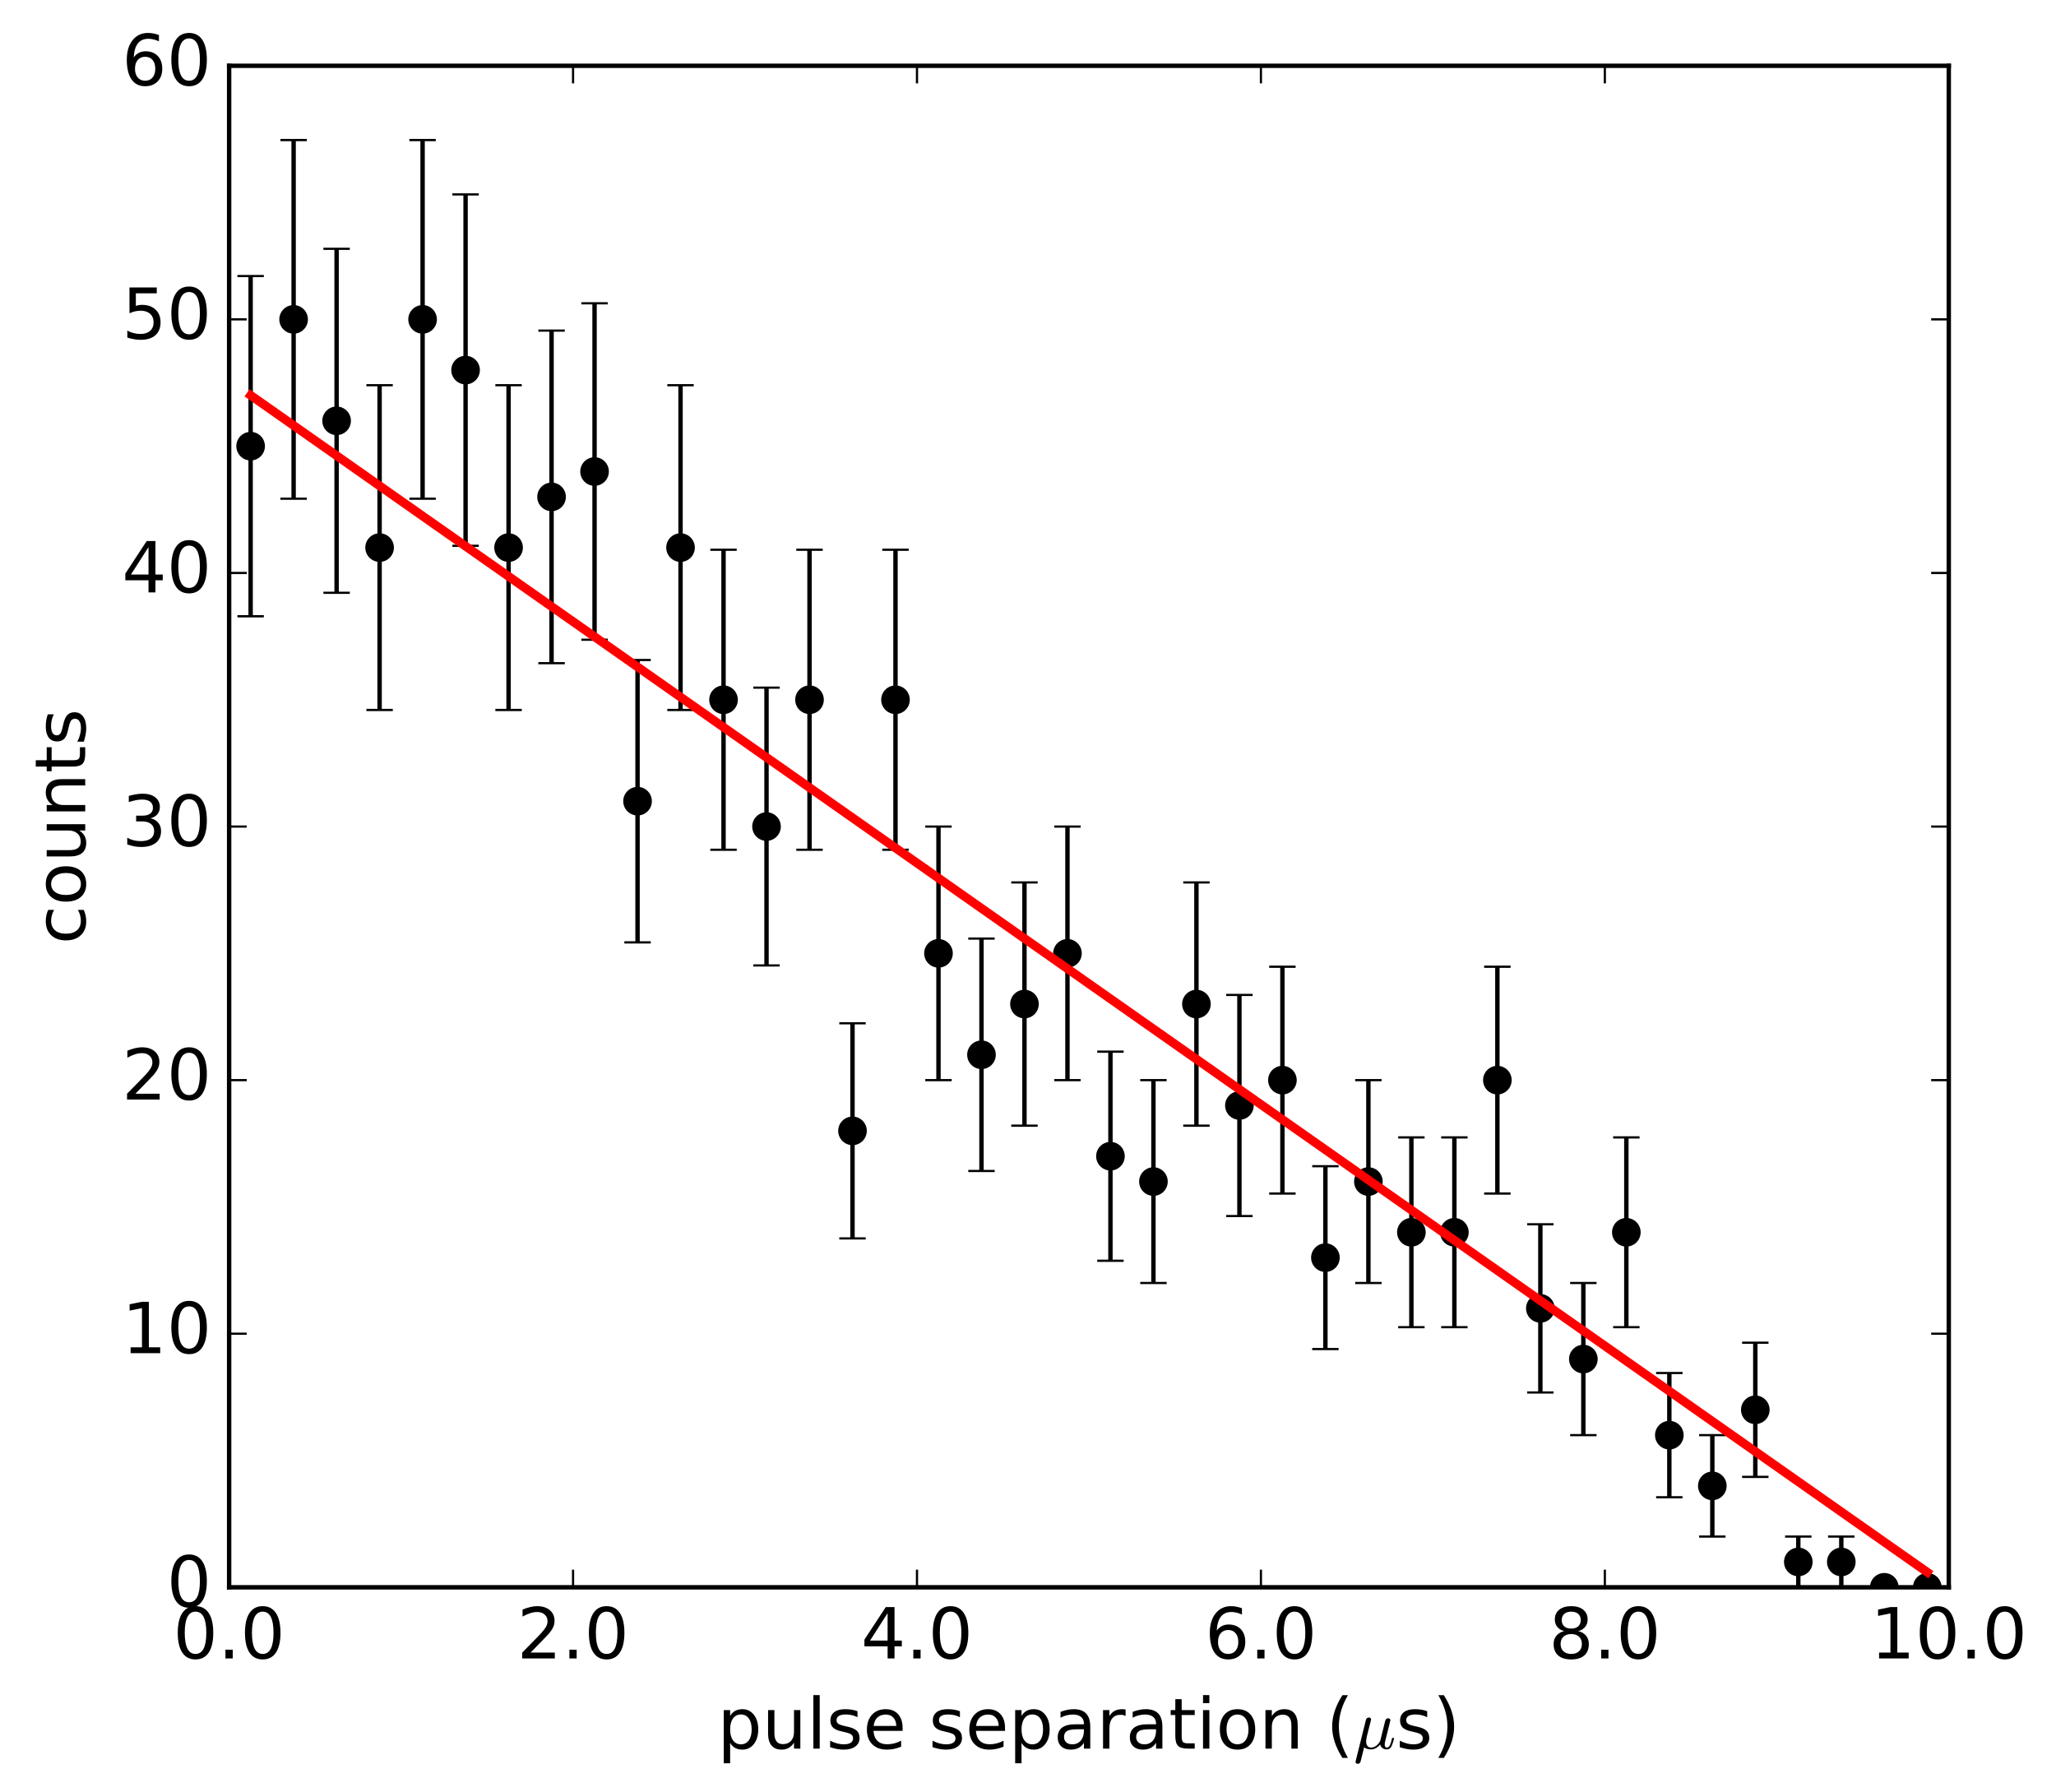 <?xml version="1.0" encoding="utf-8" standalone="no"?>
<!DOCTYPE svg PUBLIC "-//W3C//DTD SVG 1.1//EN"
  "http://www.w3.org/Graphics/SVG/1.1/DTD/svg11.dtd">
<!-- Created with matplotlib (http://matplotlib.org/) -->
<svg height="407pt" version="1.1" viewBox="0 0 467 407" width="467pt" xmlns="http://www.w3.org/2000/svg" xmlns:xlink="http://www.w3.org/1999/xlink">
 <defs>
  <style type="text/css">
*{stroke-linecap:butt;stroke-linejoin:round;stroke-miterlimit:100000;}
  </style>
 </defs>
 <g id="figure_1">
  <g id="patch_1">
   <path d="M 0 407.908 
L 467.658 407.908 
L 467.658 0 
L 0 0 
z
" style="fill:#ffffff;"/>
  </g>
  <g id="axes_1">
   <g id="patch_2">
    <path d="M 52.045 360.543 
L 442.645 360.543 
L 442.645 14.943 
L 52.045 14.943 
z
" style="fill:#ffffff;"/>
   </g>
   <g id="LineCollection_1">
    <path clip-path="url(#pab7f644a91)" d="M 56.928 139.982 
L 56.928 62.703 
" style="fill:none;stroke:#000000;"/>
    <path clip-path="url(#pab7f644a91)" d="M 66.692 113.272 
L 66.692 31.813 
" style="fill:none;stroke:#000000;"/>
    <path clip-path="url(#pab7f644a91)" d="M 76.457 134.649 
L 76.457 56.516 
" style="fill:none;stroke:#000000;"/>
    <path clip-path="url(#pab7f644a91)" d="M 86.222 161.264 
L 86.222 87.501 
" style="fill:none;stroke:#000000;"/>
    <path clip-path="url(#pab7f644a91)" d="M 95.987 113.272 
L 95.987 31.813 
" style="fill:none;stroke:#000000;"/>
    <path clip-path="url(#pab7f644a91)" d="M 105.752 123.969 
L 105.752 44.156 
" style="fill:none;stroke:#000000;"/>
    <path clip-path="url(#pab7f644a91)" d="M 115.517 161.264 
L 115.517 87.501 
" style="fill:none;stroke:#000000;"/>
    <path clip-path="url(#pab7f644a91)" d="M 125.282 150.633 
L 125.282 75.092 
" style="fill:none;stroke:#000000;"/>
    <path clip-path="url(#pab7f644a91)" d="M 135.048 145.31 
L 135.048 68.895 
" style="fill:none;stroke:#000000;"/>
    <path clip-path="url(#pab7f644a91)" d="M 144.812 214.053 
L 144.812 149.912 
" style="fill:none;stroke:#000000;"/>
    <path clip-path="url(#pab7f644a91)" d="M 154.577 161.264 
L 154.577 87.501 
" style="fill:none;stroke:#000000;"/>
    <path clip-path="url(#pab7f644a91)" d="M 164.343 193.019 
L 164.343 124.866 
" style="fill:none;stroke:#000000;"/>
    <path clip-path="url(#pab7f644a91)" d="M 174.107 219.291 
L 174.107 156.194 
" style="fill:none;stroke:#000000;"/>
    <path clip-path="url(#pab7f644a91)" d="M 183.873 193.019 
L 183.873 124.866 
" style="fill:none;stroke:#000000;"/>
    <path clip-path="url(#pab7f644a91)" d="M 193.637 281.3 
L 193.637 232.425 
" style="fill:none;stroke:#000000;"/>
    <path clip-path="url(#pab7f644a91)" d="M 203.403 193.019 
L 203.403 124.866 
" style="fill:none;stroke:#000000;"/>
    <path clip-path="url(#pab7f644a91)" d="M 213.167 245.343 
L 213.167 187.743 
" style="fill:none;stroke:#000000;"/>
    <path clip-path="url(#pab7f644a91)" d="M 222.933 265.978 
L 222.933 213.187 
" style="fill:none;stroke:#000000;"/>
    <path clip-path="url(#pab7f644a91)" d="M 232.697 255.686 
L 232.697 200.439 
" style="fill:none;stroke:#000000;"/>
    <path clip-path="url(#pab7f644a91)" d="M 242.463 245.343 
L 242.463 187.743 
" style="fill:none;stroke:#000000;"/>
    <path clip-path="url(#pab7f644a91)" d="M 252.227 286.372 
L 252.227 238.873 
" style="fill:none;stroke:#000000;"/>
    <path clip-path="url(#pab7f644a91)" d="M 261.993 291.423 
L 261.993 245.343 
" style="fill:none;stroke:#000000;"/>
    <path clip-path="url(#pab7f644a91)" d="M 271.757 255.686 
L 271.757 200.439 
" style="fill:none;stroke:#000000;"/>
    <path clip-path="url(#pab7f644a91)" d="M 281.522 276.21 
L 281.522 225.995 
" style="fill:none;stroke:#000000;"/>
    <path clip-path="url(#pab7f644a91)" d="M 291.288 271.102 
L 291.288 219.583 
" style="fill:none;stroke:#000000;"/>
    <path clip-path="url(#pab7f644a91)" d="M 301.053 306.43 
L 301.053 264.895 
" style="fill:none;stroke:#000000;"/>
    <path clip-path="url(#pab7f644a91)" d="M 310.817 291.423 
L 310.817 245.343 
" style="fill:none;stroke:#000000;"/>
    <path clip-path="url(#pab7f644a91)" d="M 320.582 301.454 
L 320.582 258.351 
" style="fill:none;stroke:#000000;"/>
    <path clip-path="url(#pab7f644a91)" d="M 330.348 301.454 
L 330.348 258.351 
" style="fill:none;stroke:#000000;"/>
    <path clip-path="url(#pab7f644a91)" d="M 340.113 271.102 
L 340.113 219.583 
" style="fill:none;stroke:#000000;"/>
    <path clip-path="url(#pab7f644a91)" d="M 349.877 316.286 
L 349.877 278.079 
" style="fill:none;stroke:#000000;"/>
    <path clip-path="url(#pab7f644a91)" d="M 359.642 325.983 
L 359.642 291.423 
" style="fill:none;stroke:#000000;"/>
    <path clip-path="url(#pab7f644a91)" d="M 369.408 301.454 
L 369.408 258.351 
" style="fill:none;stroke:#000000;"/>
    <path clip-path="url(#pab7f644a91)" d="M 379.173 340.092 
L 379.173 311.873 
" style="fill:none;stroke:#000000;"/>
    <path clip-path="url(#pab7f644a91)" d="M 388.938 349.022 
L 388.938 325.983 
" style="fill:none;stroke:#000000;"/>
    <path clip-path="url(#pab7f644a91)" d="M 398.702 335.462 
L 398.702 304.983 
" style="fill:none;stroke:#000000;"/>
    <path clip-path="url(#pab7f644a91)" d="M 408.467 360.543 
L 408.467 349.022 
" style="fill:none;stroke:#000000;"/>
    <path clip-path="url(#pab7f644a91)" d="M 418.233 360.543 
L 418.233 349.022 
" style="fill:none;stroke:#000000;"/>
    <path clip-path="url(#pab7f644a91)" d="M 427.998 360.543 
L 427.998 360.543 
" style="fill:none;stroke:#000000;"/>
    <path clip-path="url(#pab7f644a91)" d="M 437.762 360.543 
L 437.762 360.543 
" style="fill:none;stroke:#000000;"/>
   </g>
   <g id="line2d_1">
    <defs>
     <path d="M 3 0 
L -3 -0 
" id="mb0402bdc09" style="stroke:#000000;stroke-width:0.5;"/>
    </defs>
    <g clip-path="url(#pab7f644a91)">
     <use style="stroke:#000000;stroke-width:0.5;" x="56.928" xlink:href="#mb0402bdc09" y="139.982"/>
     <use style="stroke:#000000;stroke-width:0.5;" x="66.692" xlink:href="#mb0402bdc09" y="113.272"/>
     <use style="stroke:#000000;stroke-width:0.5;" x="76.457" xlink:href="#mb0402bdc09" y="134.649"/>
     <use style="stroke:#000000;stroke-width:0.5;" x="86.222" xlink:href="#mb0402bdc09" y="161.264"/>
     <use style="stroke:#000000;stroke-width:0.5;" x="95.987" xlink:href="#mb0402bdc09" y="113.272"/>
     <use style="stroke:#000000;stroke-width:0.5;" x="105.752" xlink:href="#mb0402bdc09" y="123.969"/>
     <use style="stroke:#000000;stroke-width:0.5;" x="115.517" xlink:href="#mb0402bdc09" y="161.264"/>
     <use style="stroke:#000000;stroke-width:0.5;" x="125.282" xlink:href="#mb0402bdc09" y="150.633"/>
     <use style="stroke:#000000;stroke-width:0.5;" x="135.048" xlink:href="#mb0402bdc09" y="145.31"/>
     <use style="stroke:#000000;stroke-width:0.5;" x="144.812" xlink:href="#mb0402bdc09" y="214.053"/>
     <use style="stroke:#000000;stroke-width:0.5;" x="154.577" xlink:href="#mb0402bdc09" y="161.264"/>
     <use style="stroke:#000000;stroke-width:0.5;" x="164.343" xlink:href="#mb0402bdc09" y="193.019"/>
     <use style="stroke:#000000;stroke-width:0.5;" x="174.107" xlink:href="#mb0402bdc09" y="219.291"/>
     <use style="stroke:#000000;stroke-width:0.5;" x="183.873" xlink:href="#mb0402bdc09" y="193.019"/>
     <use style="stroke:#000000;stroke-width:0.5;" x="193.637" xlink:href="#mb0402bdc09" y="281.3"/>
     <use style="stroke:#000000;stroke-width:0.5;" x="203.403" xlink:href="#mb0402bdc09" y="193.019"/>
     <use style="stroke:#000000;stroke-width:0.5;" x="213.167" xlink:href="#mb0402bdc09" y="245.343"/>
     <use style="stroke:#000000;stroke-width:0.5;" x="222.933" xlink:href="#mb0402bdc09" y="265.978"/>
     <use style="stroke:#000000;stroke-width:0.5;" x="232.697" xlink:href="#mb0402bdc09" y="255.686"/>
     <use style="stroke:#000000;stroke-width:0.5;" x="242.463" xlink:href="#mb0402bdc09" y="245.343"/>
     <use style="stroke:#000000;stroke-width:0.5;" x="252.227" xlink:href="#mb0402bdc09" y="286.372"/>
     <use style="stroke:#000000;stroke-width:0.5;" x="261.993" xlink:href="#mb0402bdc09" y="291.423"/>
     <use style="stroke:#000000;stroke-width:0.5;" x="271.757" xlink:href="#mb0402bdc09" y="255.686"/>
     <use style="stroke:#000000;stroke-width:0.5;" x="281.522" xlink:href="#mb0402bdc09" y="276.21"/>
     <use style="stroke:#000000;stroke-width:0.5;" x="291.288" xlink:href="#mb0402bdc09" y="271.102"/>
     <use style="stroke:#000000;stroke-width:0.5;" x="301.053" xlink:href="#mb0402bdc09" y="306.43"/>
     <use style="stroke:#000000;stroke-width:0.5;" x="310.817" xlink:href="#mb0402bdc09" y="291.423"/>
     <use style="stroke:#000000;stroke-width:0.5;" x="320.582" xlink:href="#mb0402bdc09" y="301.454"/>
     <use style="stroke:#000000;stroke-width:0.5;" x="330.348" xlink:href="#mb0402bdc09" y="301.454"/>
     <use style="stroke:#000000;stroke-width:0.5;" x="340.113" xlink:href="#mb0402bdc09" y="271.102"/>
     <use style="stroke:#000000;stroke-width:0.5;" x="349.877" xlink:href="#mb0402bdc09" y="316.286"/>
     <use style="stroke:#000000;stroke-width:0.5;" x="359.642" xlink:href="#mb0402bdc09" y="325.983"/>
     <use style="stroke:#000000;stroke-width:0.5;" x="369.408" xlink:href="#mb0402bdc09" y="301.454"/>
     <use style="stroke:#000000;stroke-width:0.5;" x="379.173" xlink:href="#mb0402bdc09" y="340.092"/>
     <use style="stroke:#000000;stroke-width:0.5;" x="388.938" xlink:href="#mb0402bdc09" y="349.022"/>
     <use style="stroke:#000000;stroke-width:0.5;" x="398.702" xlink:href="#mb0402bdc09" y="335.462"/>
     <use style="stroke:#000000;stroke-width:0.5;" x="408.467" xlink:href="#mb0402bdc09" y="360.543"/>
     <use style="stroke:#000000;stroke-width:0.5;" x="418.233" xlink:href="#mb0402bdc09" y="360.543"/>
     <use style="stroke:#000000;stroke-width:0.5;" x="427.998" xlink:href="#mb0402bdc09" y="360.543"/>
     <use style="stroke:#000000;stroke-width:0.5;" x="437.762" xlink:href="#mb0402bdc09" y="360.543"/>
    </g>
   </g>
   <g id="line2d_2">
    <g clip-path="url(#pab7f644a91)">
     <use style="stroke:#000000;stroke-width:0.5;" x="56.928" xlink:href="#mb0402bdc09" y="62.703"/>
     <use style="stroke:#000000;stroke-width:0.5;" x="66.692" xlink:href="#mb0402bdc09" y="31.813"/>
     <use style="stroke:#000000;stroke-width:0.5;" x="76.457" xlink:href="#mb0402bdc09" y="56.516"/>
     <use style="stroke:#000000;stroke-width:0.5;" x="86.222" xlink:href="#mb0402bdc09" y="87.501"/>
     <use style="stroke:#000000;stroke-width:0.5;" x="95.987" xlink:href="#mb0402bdc09" y="31.813"/>
     <use style="stroke:#000000;stroke-width:0.5;" x="105.752" xlink:href="#mb0402bdc09" y="44.156"/>
     <use style="stroke:#000000;stroke-width:0.5;" x="115.517" xlink:href="#mb0402bdc09" y="87.501"/>
     <use style="stroke:#000000;stroke-width:0.5;" x="125.282" xlink:href="#mb0402bdc09" y="75.092"/>
     <use style="stroke:#000000;stroke-width:0.5;" x="135.048" xlink:href="#mb0402bdc09" y="68.895"/>
     <use style="stroke:#000000;stroke-width:0.5;" x="144.812" xlink:href="#mb0402bdc09" y="149.912"/>
     <use style="stroke:#000000;stroke-width:0.5;" x="154.577" xlink:href="#mb0402bdc09" y="87.501"/>
     <use style="stroke:#000000;stroke-width:0.5;" x="164.343" xlink:href="#mb0402bdc09" y="124.866"/>
     <use style="stroke:#000000;stroke-width:0.5;" x="174.107" xlink:href="#mb0402bdc09" y="156.194"/>
     <use style="stroke:#000000;stroke-width:0.5;" x="183.873" xlink:href="#mb0402bdc09" y="124.866"/>
     <use style="stroke:#000000;stroke-width:0.5;" x="193.637" xlink:href="#mb0402bdc09" y="232.425"/>
     <use style="stroke:#000000;stroke-width:0.5;" x="203.403" xlink:href="#mb0402bdc09" y="124.866"/>
     <use style="stroke:#000000;stroke-width:0.5;" x="213.167" xlink:href="#mb0402bdc09" y="187.743"/>
     <use style="stroke:#000000;stroke-width:0.5;" x="222.933" xlink:href="#mb0402bdc09" y="213.187"/>
     <use style="stroke:#000000;stroke-width:0.5;" x="232.697" xlink:href="#mb0402bdc09" y="200.439"/>
     <use style="stroke:#000000;stroke-width:0.5;" x="242.463" xlink:href="#mb0402bdc09" y="187.743"/>
     <use style="stroke:#000000;stroke-width:0.5;" x="252.227" xlink:href="#mb0402bdc09" y="238.873"/>
     <use style="stroke:#000000;stroke-width:0.5;" x="261.993" xlink:href="#mb0402bdc09" y="245.343"/>
     <use style="stroke:#000000;stroke-width:0.5;" x="271.757" xlink:href="#mb0402bdc09" y="200.439"/>
     <use style="stroke:#000000;stroke-width:0.5;" x="281.522" xlink:href="#mb0402bdc09" y="225.995"/>
     <use style="stroke:#000000;stroke-width:0.5;" x="291.288" xlink:href="#mb0402bdc09" y="219.583"/>
     <use style="stroke:#000000;stroke-width:0.5;" x="301.053" xlink:href="#mb0402bdc09" y="264.895"/>
     <use style="stroke:#000000;stroke-width:0.5;" x="310.817" xlink:href="#mb0402bdc09" y="245.343"/>
     <use style="stroke:#000000;stroke-width:0.5;" x="320.582" xlink:href="#mb0402bdc09" y="258.351"/>
     <use style="stroke:#000000;stroke-width:0.5;" x="330.348" xlink:href="#mb0402bdc09" y="258.351"/>
     <use style="stroke:#000000;stroke-width:0.5;" x="340.113" xlink:href="#mb0402bdc09" y="219.583"/>
     <use style="stroke:#000000;stroke-width:0.5;" x="349.877" xlink:href="#mb0402bdc09" y="278.079"/>
     <use style="stroke:#000000;stroke-width:0.5;" x="359.642" xlink:href="#mb0402bdc09" y="291.423"/>
     <use style="stroke:#000000;stroke-width:0.5;" x="369.408" xlink:href="#mb0402bdc09" y="258.351"/>
     <use style="stroke:#000000;stroke-width:0.5;" x="379.173" xlink:href="#mb0402bdc09" y="311.873"/>
     <use style="stroke:#000000;stroke-width:0.5;" x="388.938" xlink:href="#mb0402bdc09" y="325.983"/>
     <use style="stroke:#000000;stroke-width:0.5;" x="398.702" xlink:href="#mb0402bdc09" y="304.983"/>
     <use style="stroke:#000000;stroke-width:0.5;" x="408.467" xlink:href="#mb0402bdc09" y="349.022"/>
     <use style="stroke:#000000;stroke-width:0.5;" x="418.233" xlink:href="#mb0402bdc09" y="349.022"/>
     <use style="stroke:#000000;stroke-width:0.5;" x="427.998" xlink:href="#mb0402bdc09" y="360.543"/>
     <use style="stroke:#000000;stroke-width:0.5;" x="437.762" xlink:href="#mb0402bdc09" y="360.543"/>
    </g>
   </g>
   <g id="line2d_3">
    <defs>
     <path d="M 0 3 
C 0.796 3 1.559 2.684 2.121 2.121 
C 2.684 1.559 3 0.796 3 0 
C 3 -0.796 2.684 -1.559 2.121 -2.121 
C 1.559 -2.684 0.796 -3 0 -3 
C -0.796 -3 -1.559 -2.684 -2.121 -2.121 
C -2.684 -1.559 -3 -0.796 -3 0 
C -3 0.796 -2.684 1.559 -2.121 2.121 
C -1.559 2.684 -0.796 3 0 3 
z
" id="m9f4ee51718" style="stroke:#000000;stroke-width:0.5;"/>
    </defs>
    <g clip-path="url(#pab7f644a91)">
     <use style="stroke:#000000;stroke-width:0.5;" x="56.928" xlink:href="#m9f4ee51718" y="101.343"/>
     <use style="stroke:#000000;stroke-width:0.5;" x="66.692" xlink:href="#m9f4ee51718" y="72.543"/>
     <use style="stroke:#000000;stroke-width:0.5;" x="76.457" xlink:href="#m9f4ee51718" y="95.582"/>
     <use style="stroke:#000000;stroke-width:0.5;" x="86.222" xlink:href="#m9f4ee51718" y="124.382"/>
     <use style="stroke:#000000;stroke-width:0.5;" x="95.987" xlink:href="#m9f4ee51718" y="72.543"/>
     <use style="stroke:#000000;stroke-width:0.5;" x="105.752" xlink:href="#m9f4ee51718" y="84.062"/>
     <use style="stroke:#000000;stroke-width:0.5;" x="115.517" xlink:href="#m9f4ee51718" y="124.382"/>
     <use style="stroke:#000000;stroke-width:0.5;" x="125.282" xlink:href="#m9f4ee51718" y="112.862"/>
     <use style="stroke:#000000;stroke-width:0.5;" x="135.048" xlink:href="#m9f4ee51718" y="107.103"/>
     <use style="stroke:#000000;stroke-width:0.5;" x="144.812" xlink:href="#m9f4ee51718" y="181.982"/>
     <use style="stroke:#000000;stroke-width:0.5;" x="154.577" xlink:href="#m9f4ee51718" y="124.382"/>
     <use style="stroke:#000000;stroke-width:0.5;" x="164.343" xlink:href="#m9f4ee51718" y="158.942"/>
     <use style="stroke:#000000;stroke-width:0.5;" x="174.107" xlink:href="#m9f4ee51718" y="187.743"/>
     <use style="stroke:#000000;stroke-width:0.5;" x="183.873" xlink:href="#m9f4ee51718" y="158.942"/>
     <use style="stroke:#000000;stroke-width:0.5;" x="193.637" xlink:href="#m9f4ee51718" y="256.863"/>
     <use style="stroke:#000000;stroke-width:0.5;" x="203.403" xlink:href="#m9f4ee51718" y="158.942"/>
     <use style="stroke:#000000;stroke-width:0.5;" x="213.167" xlink:href="#m9f4ee51718" y="216.542"/>
     <use style="stroke:#000000;stroke-width:0.5;" x="222.933" xlink:href="#m9f4ee51718" y="239.583"/>
     <use style="stroke:#000000;stroke-width:0.5;" x="232.697" xlink:href="#m9f4ee51718" y="228.062"/>
     <use style="stroke:#000000;stroke-width:0.5;" x="242.463" xlink:href="#m9f4ee51718" y="216.542"/>
     <use style="stroke:#000000;stroke-width:0.5;" x="252.227" xlink:href="#m9f4ee51718" y="262.623"/>
     <use style="stroke:#000000;stroke-width:0.5;" x="261.993" xlink:href="#m9f4ee51718" y="268.382"/>
     <use style="stroke:#000000;stroke-width:0.5;" x="271.757" xlink:href="#m9f4ee51718" y="228.062"/>
     <use style="stroke:#000000;stroke-width:0.5;" x="281.522" xlink:href="#m9f4ee51718" y="251.102"/>
     <use style="stroke:#000000;stroke-width:0.5;" x="291.288" xlink:href="#m9f4ee51718" y="245.343"/>
     <use style="stroke:#000000;stroke-width:0.5;" x="301.053" xlink:href="#m9f4ee51718" y="285.663"/>
     <use style="stroke:#000000;stroke-width:0.5;" x="310.817" xlink:href="#m9f4ee51718" y="268.382"/>
     <use style="stroke:#000000;stroke-width:0.5;" x="320.582" xlink:href="#m9f4ee51718" y="279.902"/>
     <use style="stroke:#000000;stroke-width:0.5;" x="330.348" xlink:href="#m9f4ee51718" y="279.902"/>
     <use style="stroke:#000000;stroke-width:0.5;" x="340.113" xlink:href="#m9f4ee51718" y="245.343"/>
     <use style="stroke:#000000;stroke-width:0.5;" x="349.877" xlink:href="#m9f4ee51718" y="297.183"/>
     <use style="stroke:#000000;stroke-width:0.5;" x="359.642" xlink:href="#m9f4ee51718" y="308.702"/>
     <use style="stroke:#000000;stroke-width:0.5;" x="369.408" xlink:href="#m9f4ee51718" y="279.902"/>
     <use style="stroke:#000000;stroke-width:0.5;" x="379.173" xlink:href="#m9f4ee51718" y="325.983"/>
     <use style="stroke:#000000;stroke-width:0.5;" x="388.938" xlink:href="#m9f4ee51718" y="337.502"/>
     <use style="stroke:#000000;stroke-width:0.5;" x="398.702" xlink:href="#m9f4ee51718" y="320.223"/>
     <use style="stroke:#000000;stroke-width:0.5;" x="408.467" xlink:href="#m9f4ee51718" y="354.783"/>
     <use style="stroke:#000000;stroke-width:0.5;" x="418.233" xlink:href="#m9f4ee51718" y="354.783"/>
     <use style="stroke:#000000;stroke-width:0.5;" x="427.998" xlink:href="#m9f4ee51718" y="360.543"/>
     <use style="stroke:#000000;stroke-width:0.5;" x="437.762" xlink:href="#m9f4ee51718" y="360.543"/>
    </g>
   </g>
   <g id="line2d_4">
    <path clip-path="url(#pab7f644a91)" d="M 56.928 89.794 
L 66.692 96.648 
L 76.457 103.502 
L 86.222 110.357 
L 95.987 117.211 
L 105.752 124.066 
L 115.517 130.92 
L 125.282 137.774 
L 135.048 144.629 
L 144.812 151.483 
L 154.577 158.338 
L 164.343 165.192 
L 174.107 172.047 
L 183.873 178.901 
L 193.637 185.755 
L 203.403 192.61 
L 213.167 199.464 
L 222.933 206.319 
L 232.697 213.173 
L 242.463 220.027 
L 252.227 226.882 
L 261.993 233.736 
L 271.757 240.59 
L 281.522 247.445 
L 291.288 254.299 
L 301.053 261.154 
L 310.817 268.008 
L 320.582 274.863 
L 330.348 281.717 
L 340.113 288.571 
L 349.877 295.426 
L 359.642 302.28 
L 369.408 309.135 
L 379.173 315.989 
L 388.938 322.843 
L 398.702 329.698 
L 408.467 336.552 
L 418.233 343.406 
L 427.998 350.261 
L 437.762 357.115 
" style="fill:none;stroke:#ff0000;stroke-linecap:square;stroke-width:2.0;"/>
   </g>
   <g id="patch_3">
    <path d="M 52.045 14.943 
L 442.645 14.943 
" style="fill:none;stroke:#000000;stroke-linecap:square;stroke-linejoin:miter;"/>
   </g>
   <g id="patch_4">
    <path d="M 442.645 360.543 
L 442.645 14.943 
" style="fill:none;stroke:#000000;stroke-linecap:square;stroke-linejoin:miter;"/>
   </g>
   <g id="patch_5">
    <path d="M 52.045 360.543 
L 442.645 360.543 
" style="fill:none;stroke:#000000;stroke-linecap:square;stroke-linejoin:miter;"/>
   </g>
   <g id="patch_6">
    <path d="M 52.045 360.543 
L 52.045 14.943 
" style="fill:none;stroke:#000000;stroke-linecap:square;stroke-linejoin:miter;"/>
   </g>
   <g id="matplotlib.axis_1">
    <g id="xtick_1">
     <g id="line2d_5">
      <defs>
       <path d="M 0 0 
L 0 -4 
" id="m061eb69d81" style="stroke:#000000;stroke-width:0.5;"/>
      </defs>
      <g>
       <use style="stroke:#000000;stroke-width:0.5;" x="52.045" xlink:href="#m061eb69d81" y="360.543"/>
      </g>
     </g>
     <g id="line2d_6">
      <defs>
       <path d="M 0 0 
L 0 4 
" id="m7697b94c5e" style="stroke:#000000;stroke-width:0.5;"/>
      </defs>
      <g>
       <use style="stroke:#000000;stroke-width:0.5;" x="52.045" xlink:href="#m7697b94c5e" y="14.943"/>
      </g>
     </g>
     <g id="text_1">
      <!-- 0.0 -->
      <defs>
       <path d="M 31.781 66.406 
Q 24.172 66.406 20.328 58.906 
Q 16.5 51.422 16.5 36.375 
Q 16.5 21.391 20.328 13.891 
Q 24.172 6.391 31.781 6.391 
Q 39.453 6.391 43.281 13.891 
Q 47.125 21.391 47.125 36.375 
Q 47.125 51.422 43.281 58.906 
Q 39.453 66.406 31.781 66.406 
M 31.781 74.219 
Q 44.047 74.219 50.516 64.516 
Q 56.984 54.828 56.984 36.375 
Q 56.984 17.969 50.516 8.266 
Q 44.047 -1.422 31.781 -1.422 
Q 19.531 -1.422 13.062 8.266 
Q 6.594 17.969 6.594 36.375 
Q 6.594 54.828 13.062 64.516 
Q 19.531 74.219 31.781 74.219 
" id="BitstreamVeraSans-Roman-30"/>
       <path d="M 10.688 12.406 
L 21 12.406 
L 21 0 
L 10.688 0 
z
" id="BitstreamVeraSans-Roman-2e"/>
      </defs>
      <g transform="translate(39.322 376.7)scale(0.16 -0.16)">
       <use xlink:href="#BitstreamVeraSans-Roman-30"/>
       <use x="63.623" xlink:href="#BitstreamVeraSans-Roman-2e"/>
       <use x="95.41" xlink:href="#BitstreamVeraSans-Roman-30"/>
      </g>
     </g>
    </g>
    <g id="xtick_2">
     <g id="line2d_7">
      <g>
       <use style="stroke:#000000;stroke-width:0.5;" x="130.165" xlink:href="#m061eb69d81" y="360.543"/>
      </g>
     </g>
     <g id="line2d_8">
      <g>
       <use style="stroke:#000000;stroke-width:0.5;" x="130.165" xlink:href="#m7697b94c5e" y="14.943"/>
      </g>
     </g>
     <g id="text_2">
      <!-- 2.0 -->
      <defs>
       <path d="M 19.188 8.297 
L 53.609 8.297 
L 53.609 0 
L 7.328 0 
L 7.328 8.297 
Q 12.938 14.109 22.625 23.891 
Q 32.328 33.688 34.812 36.531 
Q 39.547 41.844 41.422 45.531 
Q 43.312 49.219 43.312 52.781 
Q 43.312 58.594 39.234 62.25 
Q 35.156 65.922 28.609 65.922 
Q 23.969 65.922 18.812 64.312 
Q 13.672 62.703 7.812 59.422 
L 7.812 69.391 
Q 13.766 71.781 18.938 73 
Q 24.125 74.219 28.422 74.219 
Q 39.75 74.219 46.484 68.547 
Q 53.219 62.891 53.219 53.422 
Q 53.219 48.922 51.531 44.891 
Q 49.859 40.875 45.406 35.406 
Q 44.188 33.984 37.641 27.219 
Q 31.109 20.453 19.188 8.297 
" id="BitstreamVeraSans-Roman-32"/>
      </defs>
      <g transform="translate(117.442 376.7)scale(0.16 -0.16)">
       <use xlink:href="#BitstreamVeraSans-Roman-32"/>
       <use x="63.623" xlink:href="#BitstreamVeraSans-Roman-2e"/>
       <use x="95.41" xlink:href="#BitstreamVeraSans-Roman-30"/>
      </g>
     </g>
    </g>
    <g id="xtick_3">
     <g id="line2d_9">
      <g>
       <use style="stroke:#000000;stroke-width:0.5;" x="208.285" xlink:href="#m061eb69d81" y="360.543"/>
      </g>
     </g>
     <g id="line2d_10">
      <g>
       <use style="stroke:#000000;stroke-width:0.5;" x="208.285" xlink:href="#m7697b94c5e" y="14.943"/>
      </g>
     </g>
     <g id="text_3">
      <!-- 4.0 -->
      <defs>
       <path d="M 37.797 64.312 
L 12.891 25.391 
L 37.797 25.391 
z
M 35.203 72.906 
L 47.609 72.906 
L 47.609 25.391 
L 58.016 25.391 
L 58.016 17.188 
L 47.609 17.188 
L 47.609 0 
L 37.797 0 
L 37.797 17.188 
L 4.891 17.188 
L 4.891 26.703 
z
" id="BitstreamVeraSans-Roman-34"/>
      </defs>
      <g transform="translate(195.562 376.7)scale(0.16 -0.16)">
       <use xlink:href="#BitstreamVeraSans-Roman-34"/>
       <use x="63.623" xlink:href="#BitstreamVeraSans-Roman-2e"/>
       <use x="95.41" xlink:href="#BitstreamVeraSans-Roman-30"/>
      </g>
     </g>
    </g>
    <g id="xtick_4">
     <g id="line2d_11">
      <g>
       <use style="stroke:#000000;stroke-width:0.5;" x="286.405" xlink:href="#m061eb69d81" y="360.543"/>
      </g>
     </g>
     <g id="line2d_12">
      <g>
       <use style="stroke:#000000;stroke-width:0.5;" x="286.405" xlink:href="#m7697b94c5e" y="14.943"/>
      </g>
     </g>
     <g id="text_4">
      <!-- 6.0 -->
      <defs>
       <path d="M 33.016 40.375 
Q 26.375 40.375 22.484 35.828 
Q 18.609 31.297 18.609 23.391 
Q 18.609 15.531 22.484 10.953 
Q 26.375 6.391 33.016 6.391 
Q 39.656 6.391 43.531 10.953 
Q 47.406 15.531 47.406 23.391 
Q 47.406 31.297 43.531 35.828 
Q 39.656 40.375 33.016 40.375 
M 52.594 71.297 
L 52.594 62.312 
Q 48.875 64.062 45.094 64.984 
Q 41.312 65.922 37.594 65.922 
Q 27.828 65.922 22.672 59.328 
Q 17.531 52.734 16.797 39.406 
Q 19.672 43.656 24.016 45.922 
Q 28.375 48.188 33.594 48.188 
Q 44.578 48.188 50.953 41.516 
Q 57.328 34.859 57.328 23.391 
Q 57.328 12.156 50.688 5.359 
Q 44.047 -1.422 33.016 -1.422 
Q 20.359 -1.422 13.672 8.266 
Q 6.984 17.969 6.984 36.375 
Q 6.984 53.656 15.188 63.938 
Q 23.391 74.219 37.203 74.219 
Q 40.922 74.219 44.703 73.484 
Q 48.484 72.75 52.594 71.297 
" id="BitstreamVeraSans-Roman-36"/>
      </defs>
      <g transform="translate(273.683 376.7)scale(0.16 -0.16)">
       <use xlink:href="#BitstreamVeraSans-Roman-36"/>
       <use x="63.623" xlink:href="#BitstreamVeraSans-Roman-2e"/>
       <use x="95.41" xlink:href="#BitstreamVeraSans-Roman-30"/>
      </g>
     </g>
    </g>
    <g id="xtick_5">
     <g id="line2d_13">
      <g>
       <use style="stroke:#000000;stroke-width:0.5;" x="364.525" xlink:href="#m061eb69d81" y="360.543"/>
      </g>
     </g>
     <g id="line2d_14">
      <g>
       <use style="stroke:#000000;stroke-width:0.5;" x="364.525" xlink:href="#m7697b94c5e" y="14.943"/>
      </g>
     </g>
     <g id="text_5">
      <!-- 8.0 -->
      <defs>
       <path d="M 31.781 34.625 
Q 24.75 34.625 20.719 30.859 
Q 16.703 27.094 16.703 20.516 
Q 16.703 13.922 20.719 10.156 
Q 24.75 6.391 31.781 6.391 
Q 38.812 6.391 42.859 10.172 
Q 46.922 13.969 46.922 20.516 
Q 46.922 27.094 42.891 30.859 
Q 38.875 34.625 31.781 34.625 
M 21.922 38.812 
Q 15.578 40.375 12.031 44.719 
Q 8.5 49.078 8.5 55.328 
Q 8.5 64.062 14.719 69.141 
Q 20.953 74.219 31.781 74.219 
Q 42.672 74.219 48.875 69.141 
Q 55.078 64.062 55.078 55.328 
Q 55.078 49.078 51.531 44.719 
Q 48 40.375 41.703 38.812 
Q 48.828 37.156 52.797 32.312 
Q 56.781 27.484 56.781 20.516 
Q 56.781 9.906 50.312 4.234 
Q 43.844 -1.422 31.781 -1.422 
Q 19.734 -1.422 13.25 4.234 
Q 6.781 9.906 6.781 20.516 
Q 6.781 27.484 10.781 32.312 
Q 14.797 37.156 21.922 38.812 
M 18.312 54.391 
Q 18.312 48.734 21.844 45.562 
Q 25.391 42.391 31.781 42.391 
Q 38.141 42.391 41.719 45.562 
Q 45.312 48.734 45.312 54.391 
Q 45.312 60.062 41.719 63.234 
Q 38.141 66.406 31.781 66.406 
Q 25.391 66.406 21.844 63.234 
Q 18.312 60.062 18.312 54.391 
" id="BitstreamVeraSans-Roman-38"/>
      </defs>
      <g transform="translate(351.803 376.7)scale(0.16 -0.16)">
       <use xlink:href="#BitstreamVeraSans-Roman-38"/>
       <use x="63.623" xlink:href="#BitstreamVeraSans-Roman-2e"/>
       <use x="95.41" xlink:href="#BitstreamVeraSans-Roman-30"/>
      </g>
     </g>
    </g>
    <g id="xtick_6">
     <g id="line2d_15">
      <g>
       <use style="stroke:#000000;stroke-width:0.5;" x="442.645" xlink:href="#m061eb69d81" y="360.543"/>
      </g>
     </g>
     <g id="line2d_16">
      <g>
       <use style="stroke:#000000;stroke-width:0.5;" x="442.645" xlink:href="#m7697b94c5e" y="14.943"/>
      </g>
     </g>
     <g id="text_6">
      <!-- 10.0 -->
      <defs>
       <path d="M 12.406 8.297 
L 28.516 8.297 
L 28.516 63.922 
L 10.984 60.406 
L 10.984 69.391 
L 28.422 72.906 
L 38.281 72.906 
L 38.281 8.297 
L 54.391 8.297 
L 54.391 0 
L 12.406 0 
z
" id="BitstreamVeraSans-Roman-31"/>
      </defs>
      <g transform="translate(424.832 376.7)scale(0.16 -0.16)">
       <use xlink:href="#BitstreamVeraSans-Roman-31"/>
       <use x="63.623" xlink:href="#BitstreamVeraSans-Roman-30"/>
       <use x="127.246" xlink:href="#BitstreamVeraSans-Roman-2e"/>
       <use x="159.033" xlink:href="#BitstreamVeraSans-Roman-30"/>
      </g>
     </g>
    </g>
    <g id="text_7">
     <!-- pulse separation ($\mu$s) -->
     <defs>
      <path id="BitstreamVeraSans-Roman-20"/>
      <path d="M 54.891 33.016 
L 54.891 0 
L 45.906 0 
L 45.906 32.719 
Q 45.906 40.484 42.875 44.328 
Q 39.844 48.188 33.797 48.188 
Q 26.516 48.188 22.312 43.547 
Q 18.109 38.922 18.109 30.906 
L 18.109 0 
L 9.078 0 
L 9.078 54.688 
L 18.109 54.688 
L 18.109 46.188 
Q 21.344 51.125 25.703 53.562 
Q 30.078 56 35.797 56 
Q 45.219 56 50.047 50.172 
Q 54.891 44.344 54.891 33.016 
" id="BitstreamVeraSans-Roman-6e"/>
      <path d="M 41.109 46.297 
Q 39.594 47.172 37.812 47.578 
Q 36.031 48 33.891 48 
Q 26.266 48 22.188 43.047 
Q 18.109 38.094 18.109 28.812 
L 18.109 0 
L 9.078 0 
L 9.078 54.688 
L 18.109 54.688 
L 18.109 46.188 
Q 20.953 51.172 25.484 53.578 
Q 30.031 56 36.531 56 
Q 37.453 56 38.578 55.875 
Q 39.703 55.766 41.062 55.516 
z
" id="BitstreamVeraSans-Roman-72"/>
      <path d="M 30.609 48.391 
Q 23.391 48.391 19.188 42.75 
Q 14.984 37.109 14.984 27.297 
Q 14.984 17.484 19.156 11.844 
Q 23.344 6.203 30.609 6.203 
Q 37.797 6.203 41.984 11.859 
Q 46.188 17.531 46.188 27.297 
Q 46.188 37.016 41.984 42.703 
Q 37.797 48.391 30.609 48.391 
M 30.609 56 
Q 42.328 56 49.016 48.375 
Q 55.719 40.766 55.719 27.297 
Q 55.719 13.875 49.016 6.219 
Q 42.328 -1.422 30.609 -1.422 
Q 18.844 -1.422 12.172 6.219 
Q 5.516 13.875 5.516 27.297 
Q 5.516 40.766 12.172 48.375 
Q 18.844 56 30.609 56 
" id="BitstreamVeraSans-Roman-6f"/>
      <path d="M 9.422 75.984 
L 18.406 75.984 
L 18.406 0 
L 9.422 0 
z
" id="BitstreamVeraSans-Roman-6c"/>
      <path d="M 8.016 75.875 
L 15.828 75.875 
Q 23.141 64.359 26.781 53.312 
Q 30.422 42.281 30.422 31.391 
Q 30.422 20.453 26.781 9.375 
Q 23.141 -1.703 15.828 -13.188 
L 8.016 -13.188 
Q 14.5 -2 17.703 9.062 
Q 20.906 20.125 20.906 31.391 
Q 20.906 42.672 17.703 53.656 
Q 14.5 64.656 8.016 75.875 
" id="BitstreamVeraSans-Roman-29"/>
      <path d="M 9.422 54.688 
L 18.406 54.688 
L 18.406 0 
L 9.422 0 
z
M 9.422 75.984 
L 18.406 75.984 
L 18.406 64.594 
L 9.422 64.594 
z
" id="BitstreamVeraSans-Roman-69"/>
      <path d="M 31 75.875 
Q 24.469 64.656 21.281 53.656 
Q 18.109 42.672 18.109 31.391 
Q 18.109 20.125 21.312 9.062 
Q 24.516 -2 31 -13.188 
L 23.188 -13.188 
Q 15.875 -1.703 12.234 9.375 
Q 8.594 20.453 8.594 31.391 
Q 8.594 42.281 12.203 53.312 
Q 15.828 64.359 23.188 75.875 
z
" id="BitstreamVeraSans-Roman-28"/>
      <path d="M 56.203 29.594 
L 56.203 25.203 
L 14.891 25.203 
Q 15.484 15.922 20.484 11.062 
Q 25.484 6.203 34.422 6.203 
Q 39.594 6.203 44.453 7.469 
Q 49.312 8.734 54.109 11.281 
L 54.109 2.781 
Q 49.266 0.734 44.188 -0.344 
Q 39.109 -1.422 33.891 -1.422 
Q 20.797 -1.422 13.156 6.188 
Q 5.516 13.812 5.516 26.812 
Q 5.516 40.234 12.766 48.109 
Q 20.016 56 32.328 56 
Q 43.359 56 49.781 48.891 
Q 56.203 41.797 56.203 29.594 
M 47.219 32.234 
Q 47.125 39.594 43.094 43.984 
Q 39.062 48.391 32.422 48.391 
Q 24.906 48.391 20.391 44.141 
Q 15.875 39.891 15.188 32.172 
z
" id="BitstreamVeraSans-Roman-65"/>
      <path d="M 2.781 -18.797 
Q 2.781 -18.219 2.875 -18.016 
L 17.578 41.016 
Q 18.016 42.438 19.156 43.312 
Q 20.312 44.188 21.781 44.188 
Q 23.047 44.188 23.922 43.422 
Q 24.812 42.672 24.812 41.406 
Q 24.812 41.109 24.781 40.938 
Q 24.75 40.766 24.703 40.578 
L 18.797 17.188 
Q 17.828 13.031 17.828 10.016 
Q 17.828 6.297 19.578 3.906 
Q 21.344 1.516 24.906 1.516 
Q 32.172 1.516 37.703 10.594 
Q 37.75 10.688 37.766 10.734 
Q 37.797 10.797 37.797 10.891 
L 45.016 39.891 
Q 45.359 41.219 46.578 42.156 
Q 47.797 43.109 49.219 43.109 
Q 50.391 43.109 51.297 42.328 
Q 52.203 41.547 52.203 40.281 
Q 52.203 39.703 52.094 39.5 
L 44.922 10.688 
Q 44.188 7.859 44.188 5.812 
Q 44.188 1.516 47.125 1.516 
Q 50.25 1.516 51.828 5.375 
Q 53.422 9.234 54.594 14.703 
Q 54.781 15.281 55.422 15.281 
L 56.594 15.281 
Q 56.984 15.281 57.25 14.969 
Q 57.516 14.656 57.516 14.312 
Q 55.766 7.328 53.688 3.094 
Q 51.609 -1.125 46.922 -1.125 
Q 43.609 -1.125 41.047 0.781 
Q 38.484 2.688 37.703 5.906 
Q 35.203 2.781 31.859 0.828 
Q 28.516 -1.125 24.812 -1.125 
Q 18.562 -1.125 14.984 1.812 
L 9.906 -18.406 
Q 9.625 -19.828 8.453 -20.703 
Q 7.281 -21.578 5.812 -21.578 
Q 4.594 -21.578 3.688 -20.812 
Q 2.781 -20.062 2.781 -18.797 
" id="Cmmi10-b9"/>
      <path d="M 18.312 70.219 
L 18.312 54.688 
L 36.812 54.688 
L 36.812 47.703 
L 18.312 47.703 
L 18.312 18.016 
Q 18.312 11.328 20.141 9.422 
Q 21.969 7.516 27.594 7.516 
L 36.812 7.516 
L 36.812 0 
L 27.594 0 
Q 17.188 0 13.234 3.875 
Q 9.281 7.766 9.281 18.016 
L 9.281 47.703 
L 2.688 47.703 
L 2.688 54.688 
L 9.281 54.688 
L 9.281 70.219 
z
" id="BitstreamVeraSans-Roman-74"/>
      <path d="M 8.5 21.578 
L 8.5 54.688 
L 17.484 54.688 
L 17.484 21.922 
Q 17.484 14.156 20.5 10.266 
Q 23.531 6.391 29.594 6.391 
Q 36.859 6.391 41.078 11.031 
Q 45.312 15.672 45.312 23.688 
L 45.312 54.688 
L 54.297 54.688 
L 54.297 0 
L 45.312 0 
L 45.312 8.406 
Q 42.047 3.422 37.719 1 
Q 33.406 -1.422 27.688 -1.422 
Q 18.266 -1.422 13.375 4.438 
Q 8.5 10.297 8.5 21.578 
" id="BitstreamVeraSans-Roman-75"/>
      <path d="M 34.281 27.484 
Q 23.391 27.484 19.188 25 
Q 14.984 22.516 14.984 16.5 
Q 14.984 11.719 18.141 8.906 
Q 21.297 6.109 26.703 6.109 
Q 34.188 6.109 38.703 11.406 
Q 43.219 16.703 43.219 25.484 
L 43.219 27.484 
z
M 52.203 31.203 
L 52.203 0 
L 43.219 0 
L 43.219 8.297 
Q 40.141 3.328 35.547 0.953 
Q 30.953 -1.422 24.312 -1.422 
Q 15.922 -1.422 10.953 3.297 
Q 6 8.016 6 15.922 
Q 6 25.141 12.172 29.828 
Q 18.359 34.516 30.609 34.516 
L 43.219 34.516 
L 43.219 35.406 
Q 43.219 41.609 39.141 45 
Q 35.062 48.391 27.688 48.391 
Q 23 48.391 18.547 47.266 
Q 14.109 46.141 10.016 43.891 
L 10.016 52.203 
Q 14.938 54.109 19.578 55.047 
Q 24.219 56 28.609 56 
Q 40.484 56 46.344 49.844 
Q 52.203 43.703 52.203 31.203 
" id="BitstreamVeraSans-Roman-61"/>
      <path d="M 44.281 53.078 
L 44.281 44.578 
Q 40.484 46.531 36.375 47.5 
Q 32.281 48.484 27.875 48.484 
Q 21.188 48.484 17.844 46.438 
Q 14.5 44.391 14.5 40.281 
Q 14.5 37.156 16.891 35.375 
Q 19.281 33.594 26.516 31.984 
L 29.594 31.297 
Q 39.156 29.25 43.188 25.516 
Q 47.219 21.781 47.219 15.094 
Q 47.219 7.469 41.188 3.016 
Q 35.156 -1.422 24.609 -1.422 
Q 20.219 -1.422 15.453 -0.562 
Q 10.688 0.297 5.422 2 
L 5.422 11.281 
Q 10.406 8.688 15.234 7.391 
Q 20.062 6.109 24.812 6.109 
Q 31.156 6.109 34.562 8.281 
Q 37.984 10.453 37.984 14.406 
Q 37.984 18.062 35.516 20.016 
Q 33.062 21.969 24.703 23.781 
L 21.578 24.516 
Q 13.234 26.266 9.516 29.906 
Q 5.812 33.547 5.812 39.891 
Q 5.812 47.609 11.281 51.797 
Q 16.75 56 26.812 56 
Q 31.781 56 36.172 55.266 
Q 40.578 54.547 44.281 53.078 
" id="BitstreamVeraSans-Roman-73"/>
      <path d="M 18.109 8.203 
L 18.109 -20.797 
L 9.078 -20.797 
L 9.078 54.688 
L 18.109 54.688 
L 18.109 46.391 
Q 20.953 51.266 25.266 53.625 
Q 29.594 56 35.594 56 
Q 45.562 56 51.781 48.094 
Q 58.016 40.188 58.016 27.297 
Q 58.016 14.406 51.781 6.484 
Q 45.562 -1.422 35.594 -1.422 
Q 29.594 -1.422 25.266 0.953 
Q 20.953 3.328 18.109 8.203 
M 48.688 27.297 
Q 48.688 37.203 44.609 42.844 
Q 40.531 48.484 33.406 48.484 
Q 26.266 48.484 22.188 42.844 
Q 18.109 37.203 18.109 27.297 
Q 18.109 17.391 22.188 11.75 
Q 26.266 6.109 33.406 6.109 
Q 40.531 6.109 44.609 11.75 
Q 48.688 17.391 48.688 27.297 
" id="BitstreamVeraSans-Roman-70"/>
     </defs>
     <g transform="translate(162.945 397.188)scale(0.16 -0.16)">
      <use transform="translate(0.0 0.016)" xlink:href="#BitstreamVeraSans-Roman-70"/>
      <use transform="translate(63.477 0.016)" xlink:href="#BitstreamVeraSans-Roman-75"/>
      <use transform="translate(126.855 0.016)" xlink:href="#BitstreamVeraSans-Roman-6c"/>
      <use transform="translate(154.639 0.016)" xlink:href="#BitstreamVeraSans-Roman-73"/>
      <use transform="translate(206.738 0.016)" xlink:href="#BitstreamVeraSans-Roman-65"/>
      <use transform="translate(268.262 0.016)" xlink:href="#BitstreamVeraSans-Roman-20"/>
      <use transform="translate(300.049 0.016)" xlink:href="#BitstreamVeraSans-Roman-73"/>
      <use transform="translate(352.148 0.016)" xlink:href="#BitstreamVeraSans-Roman-65"/>
      <use transform="translate(413.672 0.016)" xlink:href="#BitstreamVeraSans-Roman-70"/>
      <use transform="translate(477.148 0.016)" xlink:href="#BitstreamVeraSans-Roman-61"/>
      <use transform="translate(538.428 0.016)" xlink:href="#BitstreamVeraSans-Roman-72"/>
      <use transform="translate(579.541 0.016)" xlink:href="#BitstreamVeraSans-Roman-61"/>
      <use transform="translate(640.82 0.016)" xlink:href="#BitstreamVeraSans-Roman-74"/>
      <use transform="translate(680.029 0.016)" xlink:href="#BitstreamVeraSans-Roman-69"/>
      <use transform="translate(707.812 0.016)" xlink:href="#BitstreamVeraSans-Roman-6f"/>
      <use transform="translate(768.994 0.016)" xlink:href="#BitstreamVeraSans-Roman-6e"/>
      <use transform="translate(832.373 0.016)" xlink:href="#BitstreamVeraSans-Roman-20"/>
      <use transform="translate(864.16 0.016)" xlink:href="#BitstreamVeraSans-Roman-28"/>
      <use transform="translate(903.174 0.016)" xlink:href="#Cmmi10-b9"/>
      <use transform="translate(963.379 0.016)" xlink:href="#BitstreamVeraSans-Roman-73"/>
      <use transform="translate(1015.479 0.016)" xlink:href="#BitstreamVeraSans-Roman-29"/>
     </g>
    </g>
   </g>
   <g id="matplotlib.axis_2">
    <g id="ytick_1">
     <g id="line2d_17">
      <defs>
       <path d="M 0 0 
L 4 0 
" id="mcf10f57b6e" style="stroke:#000000;stroke-width:0.5;"/>
      </defs>
      <g>
       <use style="stroke:#000000;stroke-width:0.5;" x="52.045" xlink:href="#mcf10f57b6e" y="360.543"/>
      </g>
     </g>
     <g id="line2d_18">
      <defs>
       <path d="M 0 0 
L -4 0 
" id="m2a085d9a0c" style="stroke:#000000;stroke-width:0.5;"/>
      </defs>
      <g>
       <use style="stroke:#000000;stroke-width:0.5;" x="442.645" xlink:href="#m2a085d9a0c" y="360.543"/>
      </g>
     </g>
     <g id="text_8">
      <!-- 0 -->
      <g transform="translate(37.865 364.957)scale(0.16 -0.16)">
       <use xlink:href="#BitstreamVeraSans-Roman-30"/>
      </g>
     </g>
    </g>
    <g id="ytick_2">
     <g id="line2d_19">
      <g>
       <use style="stroke:#000000;stroke-width:0.5;" x="52.045" xlink:href="#mcf10f57b6e" y="302.942"/>
      </g>
     </g>
     <g id="line2d_20">
      <g>
       <use style="stroke:#000000;stroke-width:0.5;" x="442.645" xlink:href="#m2a085d9a0c" y="302.942"/>
      </g>
     </g>
     <g id="text_9">
      <!-- 10 -->
      <g transform="translate(27.685 307.358)scale(0.16 -0.16)">
       <use xlink:href="#BitstreamVeraSans-Roman-31"/>
       <use x="63.623" xlink:href="#BitstreamVeraSans-Roman-30"/>
      </g>
     </g>
    </g>
    <g id="ytick_3">
     <g id="line2d_21">
      <g>
       <use style="stroke:#000000;stroke-width:0.5;" x="52.045" xlink:href="#mcf10f57b6e" y="245.343"/>
      </g>
     </g>
     <g id="line2d_22">
      <g>
       <use style="stroke:#000000;stroke-width:0.5;" x="442.645" xlink:href="#m2a085d9a0c" y="245.343"/>
      </g>
     </g>
     <g id="text_10">
      <!-- 20 -->
      <g transform="translate(27.685 249.757)scale(0.16 -0.16)">
       <use xlink:href="#BitstreamVeraSans-Roman-32"/>
       <use x="63.623" xlink:href="#BitstreamVeraSans-Roman-30"/>
      </g>
     </g>
    </g>
    <g id="ytick_4">
     <g id="line2d_23">
      <g>
       <use style="stroke:#000000;stroke-width:0.5;" x="52.045" xlink:href="#mcf10f57b6e" y="187.743"/>
      </g>
     </g>
     <g id="line2d_24">
      <g>
       <use style="stroke:#000000;stroke-width:0.5;" x="442.645" xlink:href="#m2a085d9a0c" y="187.743"/>
      </g>
     </g>
     <g id="text_11">
      <!-- 30 -->
      <defs>
       <path d="M 40.578 39.312 
Q 47.656 37.797 51.625 33 
Q 55.609 28.219 55.609 21.188 
Q 55.609 10.406 48.188 4.484 
Q 40.766 -1.422 27.094 -1.422 
Q 22.516 -1.422 17.656 -0.516 
Q 12.797 0.391 7.625 2.203 
L 7.625 11.719 
Q 11.719 9.328 16.594 8.109 
Q 21.484 6.891 26.812 6.891 
Q 36.078 6.891 40.938 10.547 
Q 45.797 14.203 45.797 21.188 
Q 45.797 27.641 41.281 31.266 
Q 36.766 34.906 28.719 34.906 
L 20.219 34.906 
L 20.219 43.016 
L 29.109 43.016 
Q 36.375 43.016 40.234 45.922 
Q 44.094 48.828 44.094 54.297 
Q 44.094 59.906 40.109 62.906 
Q 36.141 65.922 28.719 65.922 
Q 24.656 65.922 20.016 65.031 
Q 15.375 64.156 9.812 62.312 
L 9.812 71.094 
Q 15.438 72.656 20.344 73.438 
Q 25.25 74.219 29.594 74.219 
Q 40.828 74.219 47.359 69.109 
Q 53.906 64.016 53.906 55.328 
Q 53.906 49.266 50.438 45.094 
Q 46.969 40.922 40.578 39.312 
" id="BitstreamVeraSans-Roman-33"/>
      </defs>
      <g transform="translate(27.685 192.157)scale(0.16 -0.16)">
       <use xlink:href="#BitstreamVeraSans-Roman-33"/>
       <use x="63.623" xlink:href="#BitstreamVeraSans-Roman-30"/>
      </g>
     </g>
    </g>
    <g id="ytick_5">
     <g id="line2d_25">
      <g>
       <use style="stroke:#000000;stroke-width:0.5;" x="52.045" xlink:href="#mcf10f57b6e" y="130.143"/>
      </g>
     </g>
     <g id="line2d_26">
      <g>
       <use style="stroke:#000000;stroke-width:0.5;" x="442.645" xlink:href="#m2a085d9a0c" y="130.143"/>
      </g>
     </g>
     <g id="text_12">
      <!-- 40 -->
      <g transform="translate(27.685 134.558)scale(0.16 -0.16)">
       <use xlink:href="#BitstreamVeraSans-Roman-34"/>
       <use x="63.623" xlink:href="#BitstreamVeraSans-Roman-30"/>
      </g>
     </g>
    </g>
    <g id="ytick_6">
     <g id="line2d_27">
      <g>
       <use style="stroke:#000000;stroke-width:0.5;" x="52.045" xlink:href="#mcf10f57b6e" y="72.543"/>
      </g>
     </g>
     <g id="line2d_28">
      <g>
       <use style="stroke:#000000;stroke-width:0.5;" x="442.645" xlink:href="#m2a085d9a0c" y="72.543"/>
      </g>
     </g>
     <g id="text_13">
      <!-- 50 -->
      <defs>
       <path d="M 10.797 72.906 
L 49.516 72.906 
L 49.516 64.594 
L 19.828 64.594 
L 19.828 46.734 
Q 21.969 47.469 24.109 47.828 
Q 26.266 48.188 28.422 48.188 
Q 40.625 48.188 47.75 41.5 
Q 54.891 34.812 54.891 23.391 
Q 54.891 11.625 47.562 5.094 
Q 40.234 -1.422 26.906 -1.422 
Q 22.312 -1.422 17.547 -0.641 
Q 12.797 0.141 7.719 1.703 
L 7.719 11.625 
Q 12.109 9.234 16.797 8.062 
Q 21.484 6.891 26.703 6.891 
Q 35.156 6.891 40.078 11.328 
Q 45.016 15.766 45.016 23.391 
Q 45.016 31 40.078 35.438 
Q 35.156 39.891 26.703 39.891 
Q 22.75 39.891 18.812 39.016 
Q 14.891 38.141 10.797 36.281 
z
" id="BitstreamVeraSans-Roman-35"/>
      </defs>
      <g transform="translate(27.685 76.957)scale(0.16 -0.16)">
       <use xlink:href="#BitstreamVeraSans-Roman-35"/>
       <use x="63.623" xlink:href="#BitstreamVeraSans-Roman-30"/>
      </g>
     </g>
    </g>
    <g id="ytick_7">
     <g id="line2d_29">
      <g>
       <use style="stroke:#000000;stroke-width:0.5;" x="52.045" xlink:href="#mcf10f57b6e" y="14.943"/>
      </g>
     </g>
     <g id="line2d_30">
      <g>
       <use style="stroke:#000000;stroke-width:0.5;" x="442.645" xlink:href="#m2a085d9a0c" y="14.943"/>
      </g>
     </g>
     <g id="text_14">
      <!-- 60 -->
      <g transform="translate(27.685 19.358)scale(0.16 -0.16)">
       <use xlink:href="#BitstreamVeraSans-Roman-36"/>
       <use x="63.623" xlink:href="#BitstreamVeraSans-Roman-30"/>
      </g>
     </g>
    </g>
    <g id="text_15">
     <!-- counts -->
     <defs>
      <path d="M 48.781 52.594 
L 48.781 44.188 
Q 44.969 46.297 41.141 47.344 
Q 37.312 48.391 33.406 48.391 
Q 24.656 48.391 19.812 42.844 
Q 14.984 37.312 14.984 27.297 
Q 14.984 17.281 19.812 11.734 
Q 24.656 6.203 33.406 6.203 
Q 37.312 6.203 41.141 7.25 
Q 44.969 8.297 48.781 10.406 
L 48.781 2.094 
Q 45.016 0.344 40.984 -0.531 
Q 36.969 -1.422 32.422 -1.422 
Q 20.062 -1.422 12.781 6.344 
Q 5.516 14.109 5.516 27.297 
Q 5.516 40.672 12.859 48.328 
Q 20.219 56 33.016 56 
Q 37.156 56 41.109 55.141 
Q 45.062 54.297 48.781 52.594 
" id="BitstreamVeraSans-Roman-63"/>
     </defs>
     <g transform="translate(19.358 214.48)rotate(-90.0)scale(0.16 -0.16)">
      <use xlink:href="#BitstreamVeraSans-Roman-63"/>
      <use x="54.98" xlink:href="#BitstreamVeraSans-Roman-6f"/>
      <use x="116.162" xlink:href="#BitstreamVeraSans-Roman-75"/>
      <use x="179.541" xlink:href="#BitstreamVeraSans-Roman-6e"/>
      <use x="242.92" xlink:href="#BitstreamVeraSans-Roman-74"/>
      <use x="282.129" xlink:href="#BitstreamVeraSans-Roman-73"/>
     </g>
    </g>
   </g>
  </g>
 </g>
 <defs>
  <clipPath id="pab7f644a91">
   <rect height="345.6" width="390.6" x="52.045" y="14.943"/>
  </clipPath>
 </defs>
</svg>
